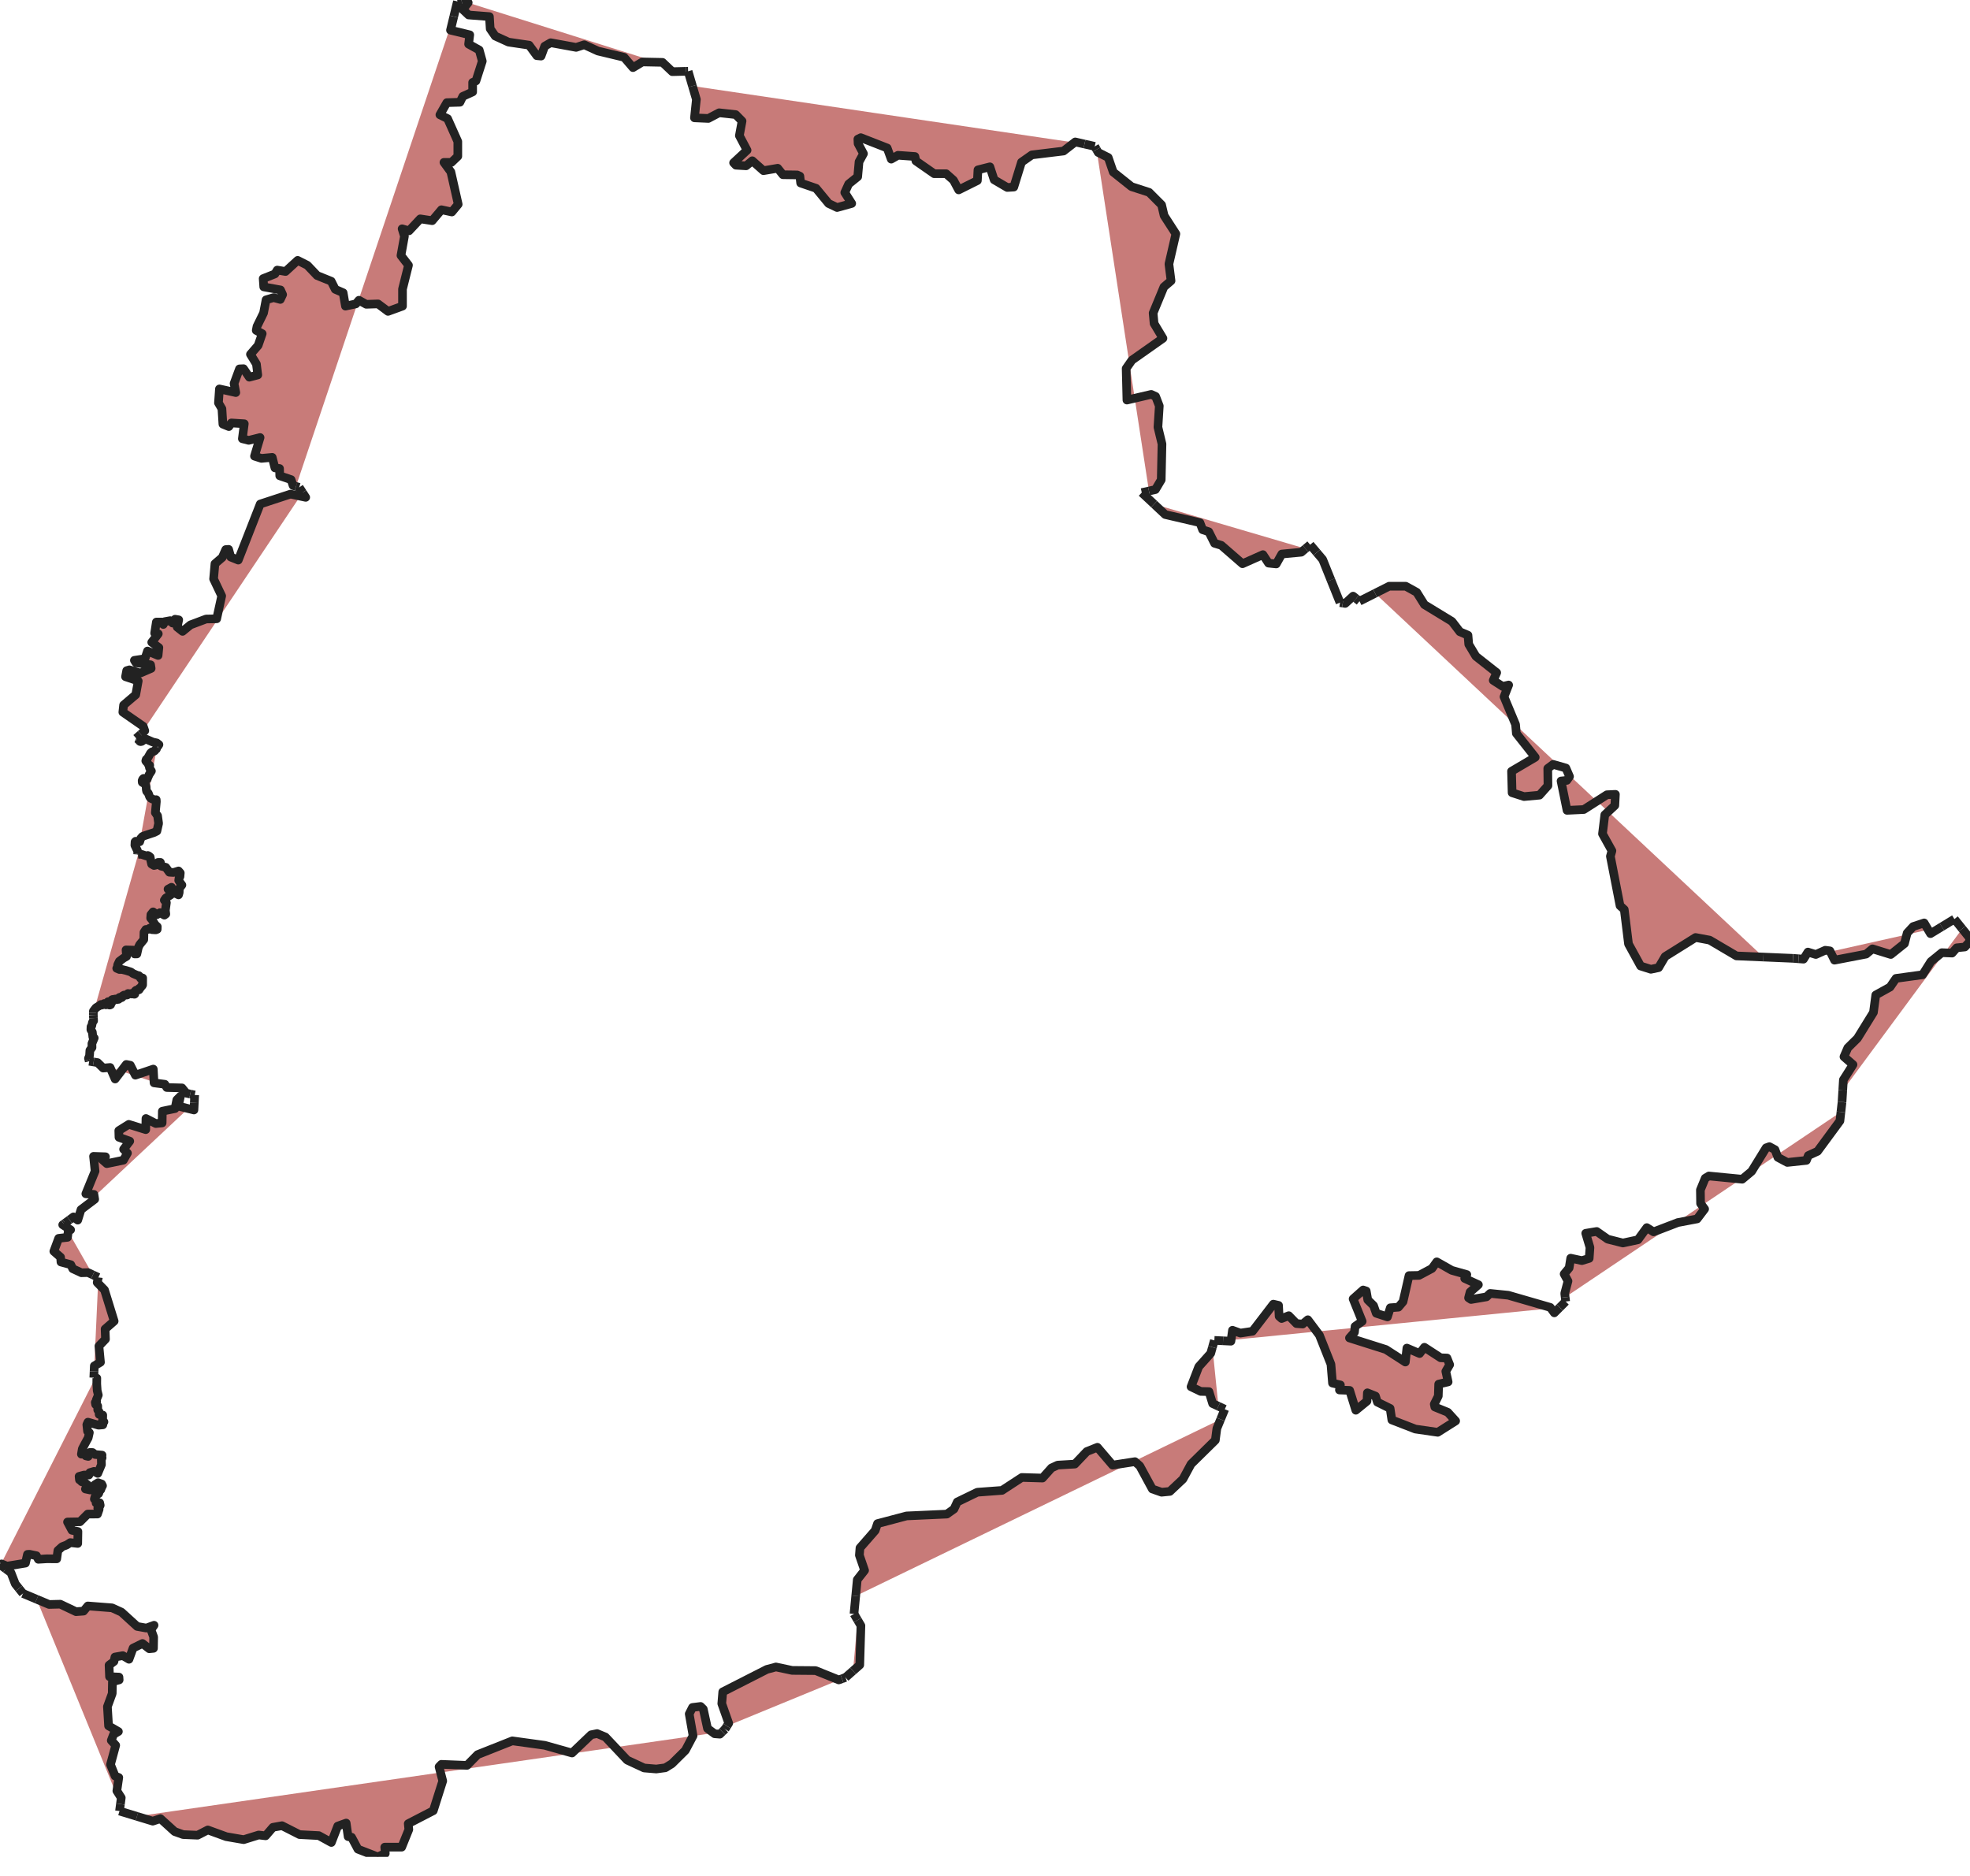 <?xml version="1.0" encoding="UTF-8" standalone="no"?>
<svg
   xmlns:dc="http://purl.org/dc/elements/1.1/"
   xmlns:cc="http://creativecommons.org/ns#"
   xmlns:rdf="http://www.w3.org/1999/02/22-rdf-syntax-ns#"
   xmlns:svg="http://www.w3.org/2000/svg"
   xmlns="http://www.w3.org/2000/svg"
   xmlns:xlink="http://www.w3.org/1999/xlink"
   xmlns:sodipodi="http://sodipodi.sourceforge.net/DTD/sodipodi-0.dtd"
   xmlns:inkscape="http://www.inkscape.org/namespaces/inkscape"
   id="main"
   version="1.1"
   width="4559.292px"
   height="4342.984px"
   preserveAspectRatio="none"
   viewBox="0 0 4559.292 4342.984"
   inkscape:version="0.48.4 r9939"
   sodipodi:docname="map.svg">
  <sodipodi:namedview
     pagecolor="#ffffff"
     bordercolor="#666666"
     borderopacity="1"
     objecttolerance="10"
     gridtolerance="10"
     guidetolerance="10"
     inkscape:pageopacity="0"
     inkscape:pageshadow="2"
     inkscape:window-width="640"
     inkscape:window-height="480"
     id="namedview444"
     showgrid="false"
     inkscape:zoom="0.054340519"
     inkscape:cx="2279.6458"
     inkscape:cy="2171.4919"
     inkscape:window-x="0"
     inkscape:window-y="0"
     inkscape:window-maximized="0"
     inkscape:current-layer="marginalia" />
  <!--

      Copyright (c) 2014 OpenStreetMap
      www.openstreetmap.org
      This work is licensed under the
      Creative Commons Attribution-ShareAlike 2.0 License.
      http://creativecommons.org/licenses/by-sa/2.0/

    -->
  <defs
     id="defs-rulefile">
    <style
       id="styles"
       type="text/css">
            .debug {
                stroke-width: 0.1px;
                stroke-linecap: round;
                stroke: gray;
                /* marker-end: url(#segment-direction); */
            }

            .error {
                stroke-width: 2px;
                stroke-linecap: round;
                stroke: red;
            }

            .untagged-segments {
                stroke-width: 0.5px;
                stroke-linejoin: round;
                stroke-linecap: butt;
                stroke: #e0e0e0;
                stroke-dasharray: 0.5,0.5;
            }
            
           
            /* State specific fill and stroke */
            .state-stroke {
		stroke: #222222;
		stroke-width: 20px;
		stroke-opacity: 1.0;
		stroke-linejoin: round;
		stroke-linecap: butt;
		fill: #C87B79; 
            }
	    .state-fill {
                fill: #a29fa7;
                fill-opacity: 0.8;
            }
	    .district-inside-fill {
                fill: #bbbbbb;
                fill-opacity: 0.4;
            }         

            /* Bridge casing */
            .bridge-casing-35 {
                stroke-width: 13px;
                stroke-linecap: butt;
                stroke-linejoin: round;
                stroke: #222222;
                fill: #C87B79;
                marker-start: url(#bridge-casing-start);
                marker-end: url(#bridge-casing-end);
            }

            .bridge-casing-30 {
                stroke-width: 12px;
                stroke-linecap: butt;
                stroke-linejoin: round;
                stroke: #222222;
                fill: #C87B79;
                marker-start: url(#bridge-casing-start);
                marker-end: url(#bridge-casing-end);
            }

            .bridge-casing-25 {
                stroke-width: 10px;
                stroke-linecap: butt;
                stroke-linejoin: round;
                stroke: #222222;
                fill: #C87B79;
                marker-start: url(#bridge-casing-start);
                marker-end: url(#bridge-casing-end);
            }

            .bridge-casing-20 {
                stroke-width: 2px;
                stroke-linecap: butt;
                stroke-linejoin: round;
                stroke: #222222;
                fill: #C87B79;
                marker-start: url(#bridge-casing-start);
                marker-end: url(#bridge-casing-end);
            }

            .bridge-casing-15 {
                stroke-width: 1.5px;
                stroke-linecap: butt;
                stroke-linejoin: round;
                stroke: #222222;
                fill: #C87B79;
                marker-start: url(#bridge-casing-start);
                marker-end: url(#bridge-casing-end);
            }

            .bridge-casing-10 {
                stroke-width: 1px;
                stroke-linecap: butt;
                stroke-linejoin: round;
                stroke: #222222;
                fill: #C87B79;
                marker-start: url(#bridge-casing-start);
                marker-end: url(#bridge-casing-end);
            }


            /* Bridge core */
            .bridge-core-35 {
                stroke-width: 14;
                stroke-linecap: butt;
                stroke-linejoin: round;
                stroke: #fcfcfc;
                fill: #C87B79;
            }

            .bridge-core-30 {
                stroke-width: 12px;
                stroke-linecap: butt;
                stroke-linejoin: round;
                stroke: #fcfcfc;
                fill: #C87B79;
            }

            .bridge-core-25 {
                stroke-width: 9px;
                stroke-linecap: butt;
                stroke-linejoin: round;
                stroke: #fcfcfc;
                fill: #C87B79;
            }

            .bridge-core-20 {
                stroke-width: 1.5px;
                stroke-linecap: butt;
                stroke-linejoin: round;
                stroke: #fcfcfc;
                fill: #C87B79;
            }

            .bridge-core-15 {
                stroke-width: 1.25px;
                stroke-linecap: butt;
                stroke-linejoin: round;
                stroke: #fcfcfc;
                fill: #C87B79;
            }

            .bridge-core-10 {
                stroke-width: 0.75px;
                stroke-linecap: butt;
                stroke-linejoin: round;
                stroke: #fcfcfc;
                fill: #C87B79;
            }


            /* Tunnels */
            .tunnel-casing {
                stroke-width: 2px;
                stroke-dasharray: 0.01,100000;
                stroke: #222222;
                fill: #C87B79;
            }

            /* Highways - generic style */
            .highway-casing {
                stroke-linecap: butt;
                stroke-linejoin: round;
                fill: #C87B79;
            }

            .highway-core {
                stroke-linecap: butt;
                stroke-linejoin: round;
                fill: #C87B79;
            }

            .highway-motorway-junction {
            fill: yellow;
            stroke: #4D5D73;
            stroke-width: 3px;
            }

            .highway-motorway-junction-caption {
            fill: black;
            stroke: blue;
            stroke-width: 0.2px;
            font-family: &quot;DejaVu Sans&quot;,sans-serif;
            font-size: 10px;
            font-weight: bold;
            display: none;
            }

            .highway-ref {
                fill: #666666;
                stroke: white;
                font-family: &quot;DejaVu Sans&quot;,sans-serif;
                font-weight: normal;
            }

            .highway-name {
                fill: black;
                font-family: &quot;DejaVu Sans&quot;,sans-serif;
                font-weight: normal;
                stroke: white;
             }


            /* Highways - street specific style */
            .highway-motorway-casing {
                stroke-width: 9px;
                stroke: #e46d71;
            }

            .highway-motorway-core {
                stroke-width: 9px;
                stroke: #e46d71;
            }

            .highway-motorway-link-casing {
                stroke-width: 6px;
                stroke: #e46d71;
            }

            .highway-motorway-link-core {
                stroke-width: 5px;
                stroke: #e46d71;
            }

            .highway-trunk-casing {
                stroke-width: 8px;
                stroke: #e46d71;
            }

            .highway-trunk-core {
                stroke-width: 7px;
                stroke: #e46d71;
            }

            .highway-primary-casing {
                stroke-width: 6px;
                stroke: #e46d71;
            }

            .highway-primary-core {
                stroke-width: 5px;
                stroke: #e46d71;
            }

            .highway-secondary-casing {
                stroke-width: 5px;
                stroke: #e46d71;
            }

            .highway-secondary-core {
                stroke-width: 4.5px;
                stroke: #e46d71;
            }

            .highway-tertiary-casing {
                stroke-width: 3.5px;
                stroke: #e46d71;
            }

            .highway-tertiary-core {
                stroke-width: 2.5px;
                stroke: #e46d71;
            }

            .highway-unclassified-casing {
                stroke-width: 2px;
                stroke: #e46d71;
            }

            .highway-unclassified-core {
                stroke-width: 1.5px;
                stroke: #e46d71;
            }

            .highway-road-core {
                stroke-width: 1.2px;
                stroke: #d0d0d0;
            }

            .highway-unsurfaced-casing {
                stroke-width: 1.5px;
                stroke: #222222;
                stroke-dasharray: 1px, .5px;
            }

            .highway-unsurfaced-core {
                stroke-width: 1.2px;
                stroke: #ffffff;
            }

            .highway-track-casing {
                stroke-width: 1.5px;
                stroke: #d79331;
            }

            .highway-track-core {
                stroke-width: 1.2px;
                stroke: #ffffff;
            }

            .highway-pedestrian-casing {
                stroke-width: 1.5px;
                stroke: #aaaaaa;
            }

            .highway-pedestrian-core {
                stroke-width: 1.2px;
                stroke: #C87B79;
            }

            .highway-pedestrian-area {
                stroke-width: 1.2px;
                stroke: #C87B79;
        fill: #C87B79;
            }

            .highway-service-casing {
                stroke-width: 0.7px;
                stroke: #222222;
            }

            .highway-service-core {
                stroke-width: 0.4px;
                stroke: #ffffff;
            }

            .highway-bridleway {
                stroke-width: 1px;
                stroke: #70b971;
            }

            .highway-byway {
                stroke-width: 1px;
                stroke: #ef7771;
            }

            .highway-cycleway {
                stroke-width: 1px;
                stroke: #008102;
            }

            .highway-footway {
                stroke-width: 0.5px;
                stroke: #d79331;
            }

            .highway-steps {
                stroke-width: 0.5px;
                stroke: #707070;
                stroke-dasharray: 0.1px, 0.3px;
            }

            .highway-tunnel-narrow {
                stroke-width: 0.1px;
                stroke-dasharray: 0.2,0.2;
                stroke-linecap: butt;
                stroke-linejoin: round;
                stroke: #000000;
                fill: #C87B79;
            }

            .round {
                stroke-linecap: round;
            }


            /* Mini roundabouts */
            .mini-roundabout-casing {
                fill: #222222;
                stroke: #222222;
            }

            .mini-roundabout-core {
                stroke: #ffffff;
                fill: #ffffff;
            }

            .mini-roundabout-dot {
                stroke: none;
                fill: #222222;
            }


            /* Aeroways */
            .aeroway-apron {
                stroke-width: 0.3px;
                stroke: none;
                fill: #f0f0f0;
            }

            .aeroway-taxiway-core {
                stroke-width: 2px;
                stroke-linecap: butt;
                stroke-linejoin: round;
                stroke: #d4dcbd;
                fill: #C87B79;
            }

            .aeroway-taxiway-casing {
                stroke-width: 3px;
                stroke-linecap: butt;
                stroke-linejoin: round;
                stroke: #000000;
                fill: #C87B79;
            }

            .aeroway-runway-core {
                stroke-width: 5px;
                stroke-linecap: butt;
                stroke-linejoin: round;
                stroke: #d4dcbd;
                fill: #C87B79;
            }

            .aeroway-runway-casing {
                stroke-width: 7px;
                stroke-linecap: butt;
                stroke-linejoin: round;
                stroke: #000000;
                fill: #C87B79;
            }

            .aeroway-aerodrome-caption {
                fill: black;
                stroke: white;
                stroke-width: 0.3px;
                font-family: &quot;DejaVu Sans&quot;,sans-serif;
                font-size: 6px;
                font-weight: bold;
            }

            .aeroway-airport-caption {
                fill: black;
                stroke: white;
                stroke-width: 0.3px;
                font-family: &quot;DejaVu Sans&quot;,sans-serif;
                font-size: 10px;
                font-weight: bold;
            }


            /* Waterways */
            .waterway-riverbank {
                fill: #b5d6f1;
                stroke: #aaaaaa;
                stroke-width: 0px;
            }

            .waterway-river-casing {
                stroke-width: 5px;
                stroke-linecap: butt;
                stroke-linejoin: round;
                stroke: #aaaaaa;
                fill: #C87B79;
            }

            .waterway-river-core {
                stroke-width: 4px;
                stroke-linecap: butt;
                stroke-linejoin: round;
                stroke: #b5d6f1;
                fill: #C87B79;
            }

            .waterway-stream-casing {
                stroke-width: 0.5px;
                stroke-linecap: butt;
                stroke-linejoin: round;
                stroke: #aaaaaa;
                fill: #C87B79;
            }

            .waterway-stream-core {
                stroke-width: 0.4px;
                stroke-linecap: butt;
                stroke-linejoin: round;
                stroke: #b5d6f1;
                fill: #C87B79;
            }

            .waterway-canal-casing {
                stroke-width: 2px;
                stroke-linecap: butt;
                stroke-linejoin: round;
                stroke: #aaaaaa;
                fill: #C87B79;
            }

            .waterway-canal-core {
                stroke-width: 1px;
                stroke-linecap: butt;
                stroke-linejoin: round;
                stroke: #b5d6f1;
                fill: #C87B79;
            }

            .waterway-drain-casing {
                stroke-width: 1px;
                stroke-linecap: butt;
                stroke-linejoin: round;
                stroke: #aaaaaa;
                fill: #C87B79;
            }

            .waterway-drain-core {
                stroke-width: 0.5px;
                stroke-linecap: butt;
                stroke-linejoin: round;
                stroke: #b5d6f1;
                fill: #C87B79;
            }

            .railway-rail {
                stroke-width: 6px;
                stroke-linecap: butt;
                stroke-linejoin: round;
                stroke: #666666;
                fill: #C87B79;
            }

            .railway-preserved {
                stroke-width: 5px;
                stroke-linecap: butt;
                stroke-linejoin: round;
                stroke: #666666;
                fill: #C87B79;
            }

            .railway-light-rail {
                stroke-width: 2px;
                stroke-linecap: butt;
                stroke-linejoin: round;
                stroke: #666666;
                fill: #C87B79;
            }

            .railway-tunnel-narrow {
                stroke-width: 1px;
                stroke-dasharray: 1,2;
                stroke-linecap: butt;
                stroke-linejoin: round;
                stroke: #000000;
                fill: #C87B79;
            }

            .railway-subway-rail {
                stroke-width: 2px;
                stroke-linecap: butt;
                stroke-linejoin: round;
                stroke: #666666;
                fill: #C87B79;
                stroke-dasharray: 3px, 1px;
                stroke-dashoffset: 0;
                stroke-opacity: 1;
            }

            /* Ferry */
            .route-ferry {
                stroke-width: 2px;
                stroke-dasharray: 3,2;
                stroke-linecap: butt;
                stroke-linejoin: round;
                stroke: #777777;
                fill: #C87B79;
            }
            
                        
            /* Place markers */
            .locality-marker {
	      stroke-width: none;
	      stroke: #ffffff;
	      fill: #e8c375;
	      opacity: 0.7;
	    }


            /* Place names */
            .state-caption {
                fill: black;
                stroke: white;
                stroke-width: 0.5px;
                font-family: &quot;DejaVu Sans&quot;,sans-serif;
                font-size: 16px;
                font-weight: bold;
                text-anchor: middle;
            }

            .region-caption {
                fill: black;
                stroke: white;
                stroke-width: 0.4px;
                font-family: &quot;DejaVu Sans&quot;,sans-serif;
                font-size: 14px;
                font-weight: bold;
                text-anchor: middle;
            }

            .county-caption {
                fill: black;
                stroke: white;
                stroke-width: 0.4px;
                font-family: &quot;DejaVu Sans&quot;,sans-serif;
                font-size: 60px;
                font-weight: bold;
                text-anchor: middle;
            }
            
           .city-caption-kn {
                fill: black;
                stroke: none;
                stroke-width: 0.4px;
                font-family: &quot;DejaVu Sans&quot;,sans-serif;
                font-size: 56px;
                font-weight: bold;
                text-anchor: middle;
            }
            .city-caption {
                fill: black;
                stroke: none;
                stroke-width: 0.4px;
                font-family: &quot;DejaVu Sans&quot;,sans-serif;
                font-size: 48px;
                font-weight: bold;
                text-anchor: middle;
            }

            .town-caption-kn {
                fill: black;
                stroke: none;
                font-family: &quot;DejaVu Sans&quot;,sans-serif;
                font-size: 42px;
                font-weight: bold;
                text-anchor: middle;
            }
            .town-caption {
                fill: black;
                stroke: none;
                font-family: &quot;DejaVu Sans&quot;,sans-serif;
                font-size: 36px;
                text-anchor: middle;
            }

            .village-caption-kn {
                fill: black;
                stroke: none;
                font-family: &quot;DejaVu Sans&quot;,sans-serif;
                font-size: 32px;
                font-weight: bold;
                text-anchor: middle;
            }
            .village-caption {
                fill: black;
                stroke: none;
                font-family: &quot;DejaVu Sans&quot;,sans-serif;
                font-size: 26px;
                text-anchor: middle;
            }

            .suburb-caption {
                fill: black;
                stroke: none;
                font-family: &quot;DejaVu Sans&quot;,sans-serif;
                font-size: 24px;
                font-weight: bold;
                text-anchor: middle;
            }

            .island-caption {
                fill: black;
                stroke: none;
                font-family: &quot;DejaVu Sans&quot;,sans-serif;
                font-size: 60px;
                opacity: 0.7;
                font-weight: bold;
                text-anchor: middle;
            }

            /* Natural */
            .natural-water {
                fill: #b5d6f1;
                stroke: #aaaaaa;
                stroke-width: 0px;
            }

            .natural-coastline {
                fill: #b5d6f1;
                stroke: #b5d6f1;
                stroke-width: 1.5px;
            }

            .natural-glacier {
                fill: #fafaff;
                stroke: lightblue;
                stroke-width: 1.5px;
            }

            .natural-land {
                fill: #ffffff;
                stroke: #e0e0e0;
                stroke-width: 0.1px;
            }


            /* Landuse */
            .landuse-all {
                stroke: none;
                fill: #f0f0f0;
            }

            .landuse-wood {
                fill: #72bf81;
                stroke: #6fc18e;
                stroke-width: 0.2px;
            }

            .landuse-cemetery {
                fill: #bde3cb;
                stroke: #C87B79;
                stroke-width: 0.2px;
            }

            .landuse-field {
                fill: #bde3cb;
                stroke: #6fc13d;
                stroke-width: 0.2px;
            }

            .landuse-residential {
                stroke: none;
                fill: #f0f0f0;
            }

            .landuse-retail {
                stroke: none;
                fill: #ffebeb;
            }

            .landuse-industrial {
                fill: #ecd8ff;
                stroke: #C87B79;
                stroke-width: 0.2px;
            }

            .landuse-commercial {
                fill: #fcffc9;
                stroke: #C87B79;
                stroke-width: 0.2px;
            }

            .landuse-retail {
                fill: #ffebeb;
                stroke: #C87B79;
                stroke-width: 0.2px;
            }

            .landuse-runway {
              stroke-width: 0.3px;
              stroke: #808080;
              fill: #d4dcbd;
              }

            .landuse-runway-disused {
              stroke-width: 0.3px;
              stroke: #808080;
              fill: #d4dcbd;
              stroke-dasharray: 1px, 1px;
              }

            .landuse-runway-dismantled {
              stroke-width: 0.3px;
              stroke: #808080;
              fill: #fcffef;
              stroke-dasharray: 0.3px, 1.7px;
              opacity: 0.5;
              }


            /* Leisure */
            .leisure-park {
                fill: #c7f1a3;
                stroke: #6fc18e;
                stroke-width: 0.2px;
            }

            .leisure-stadium {
                fill: #bde3cb;
                stroke: #6fc18e;
                stroke-width: 0.2px;
            }

            .leisure-track {
                fill: #bde3cb;
                stroke: #6fc18e;
                stroke-width: 0.2px;
            }

            .sport {
                fill: #bde3cb;
                stroke: #6fc18e;
                stroke-width: 0.2px;
            }

            .amenity-parking {
                fill: #f7efb7;
                stroke: #e9dd72;
                stroke-width: 0.2px;
            }



            /* Non-physical boundaries */
            .boundary {
                stroke-linecap: butt;
                stroke-linejoin: round;
                fill: #C87B79;
            }

            .boundary-administrative-state-casing {
                stroke-width: 32px;
                stroke: #bbbbbb;
                opacity: 0.5;
            }

            .boundary-administrative-state-core {
                stroke-width: 7px;
                stroke: #bbbbbb;
               
            }

            .boundary-district {
		stroke: #bbbbbb;
		stroke-width: 7px;
		stroke-opacity: 0.5;
		stroke-linejoin: round;
		stroke-linecap: butt;
		fill: #C87B79; 
            }


            /* Racetracks */
            .highway-raceway-casing {
              stroke-width: 2px;
              stroke-linecap: butt;
              stroke-linejoin: round;
              fill: #C87B79;
              stroke: #101010;
              }

            .highway-raceway-casing-disused {
              stroke-width: 2px;
              stroke-linecap: butt;
              stroke-linejoin: round;
              fill: #C87B79;
              stroke: #808080;
              stroke-dasharray: 1px, 1px;
              }

            .highway-raceway-casing-dismantled {
              stroke-width: 2px;
              stroke-linecap: butt;
              stroke-linejoin: round;
              fill: #C87B79;
              stroke: #808080;
              stroke-dasharray: 0.3px, 1.7px;
              opacity: 0.5;
              }

            .highway-raceway-core {
              stroke-width: 1.5px;
              stroke-linecap: butt;
              stroke-linejoin: round;
              fill: #C87B79;
              stroke: #f0f0f0;
              }

            .highway-raceway-core-disused {
              stroke-width: 1.5px;
              stroke-linecap: butt;
              stroke-linejoin: round;
              fill: #C87B79;
              stroke-dasharray: 1px, 1px;
              stroke: #f7f7f7;
              }

            .highway-raceway-core-dismantled {
              stroke-width: 1.5px;
              stroke-linecap: butt;
              stroke-linejoin: round;
              fill: #C87B79;
              stroke: #fbfbfb;
              stroke-dasharray: 0.3px, 1.7px;
              opacity: 0.5;
              }

            .landuse-raceway {
              stroke-width: 0.3px;
              stroke-linecap: butt;
              stroke-linejoin: round;
              fill: #f0f0f0;
              stroke: #101010;
              }

            .landuse-raceway-disused {
              stroke-width: 0.3px;
              stroke-linecap: butt;
              stroke-linejoin: round;
              fill: #f7f7f7;
              stroke: #808080;
              stroke-dasharray: 1px, 1px;
              }

            .landuse-raceway-dismantled {
              stroke-width: 0.3px;
              stroke-linecap: butt;
              stroke-linejoin: round;
              fill: #fbfbfb;
              stroke: #808080;
              stroke-dasharray: 0.3px, 1.7px;
              opacity: 0.5;
              }

            /* Tourism */
            .tourism-attraction {
                fill: #f2caea;
                stroke: #f124cb;
                stroke-width: 0px;
            }
            .tourism-green-area {
                fill: #c7f1a3;
                stroke: #6fc18e;
                stroke-width: 0.2px;
            }

            /* Building */
            .building {
                fill: #dddddd;
                stroke: #cccccc;
                stroke-width: 0.2px;
            }

            .building-block {
                fill: #F3D6B6;
                stroke: #6a5a8e;
                stroke-width: 0.2px;
            }

            .building-residential {
                fill: #c95e2a;
                stroke: #80290a;
                stroke-width: 0.2px;
            }


            /* Map decoration */
            .map-grid-line {
                fill: #C87B79;
                stroke: #8080ff;
                stroke-width: 0.1px;
                stroke-opacity: 0.5;
            }

            .map-border-casing {
                fill: #C87B79;
                stroke: #8080ff;
                stroke-width: 3px;
                stroke-miterlimit: 4;
                stroke-dasharray: none;
                stroke-opacity: 1;
                stroke-linecap: round;
            }

            .map-border-core {
                fill: #C87B79;
                fill-opacity: 1;
                fill-rule: nonzero;
                stroke: #ffffff;
                stroke-width: 2px;
                stroke-miterlimit: 0;
                stroke-dashoffset: -0.5px;
                stroke-opacity: 1;
            }

            .map-scale-casing {
                fill: #C87B79;
                stroke: #8080ff;
                stroke-width: 4px;
                stroke-linecap: butt;
            }

            .map-scale-core {
                fill: #C87B79;
                stroke: #ffffff;
                stroke-width: 3px;
                stroke-linecap: butt;
            }

            .map-scale-bookend {
                fill: #C87B79;
                stroke: #8080ff;
                stroke-width: 1px;
                stroke-linecap: butt;
            }

            .map-scale-caption {
                font-family: &quot;DejaVu Sans&quot;,sans-serif;
                font-size: 10px;
                fill: #8080ff;
            }

            <!-- map background must be the same for all zooms or else empty tile detection will fail -->

            .map-background {
    	      fill: transparent;
    	      opacity:1;
              stroke: none;
            }

            .map-title {
                font-family: &quot;DejaVu Sans&quot;,sans-serif;
                font-size: 20px;
                text-anchor: middle;
                fill: black;
            }

            .map-title-background {
                fill: white;
            }

            .map-marginalia-background {
                fill: white;
            }
            

        </style>
  </defs>
  <defs
     id="defs-symbols" />
  <defs
     id="defs-included" />
  <defs
     id="defs-ways">
    <path
       id="way_start_45673237"
       d="M315.221 1708.953L317.596 1709.934" />
    <path
       id="way_mid_45673237"
       d="M317.596 1709.934L319.734 1710.816L321.948 1714.057L323.21 1715.592L324.169 1716.329L325.692 1716.571L328.067 1716.022L331.454 1713.618L333.333 1711.509L334.371 1709.629L335.423 1709.661L353.645 1717.576L362.77 1719.602L367.868 1723.52L366.046 1726.433L364.911 1727.42" />
    <path
       id="way_end_45673237"
       d="M364.917 1727.415L363.662 1728.506" />
    <path
       id="way_start_45673396"
       d="M2533.608 338.817L2509.899 333.391" />
    <path
       id="way_mid_45673396"
       d="M2509.899 333.391L2488.561 328.507L2461.354 349.595L2388.208 358.499L2364.124 375.37L2346.283 433.011L2331.119 433.948L2300.79 416.14L2290.978 386.148L2263.325 393.178L2261.987 418.015L2218.724 439.571L2206.682 417.077L2189.733 402.081L2162.08 402.081L2119.709 372.558L2117.479 362.248L2078.23 359.436L2062.62 368.34L2053.254 342.566L1992.15 318.666L1985.46 321.946L1985.906 332.256L1998.394 355.687L1988.136 374.432L1985.014 409.111L1964.051 425.981L1955.131 445.664L1971.188 470.969L1937.291 480.342L1917.666 470.969L1888.675 435.822L1852.995 423.638L1851.21 407.705L1844.966 404.893L1811.961 404.424L1799.919 389.428L1766.914 395.052L1741.046 372.089L1726.773 383.805L1703.135 382.399L1697.783 376.776L1729.003 347.721L1711.163 313.98L1717.407 280.239L1702.689 265.242L1664.332 261.025L1639.355 274.146L1607.242 272.74L1611.702 230.096L1602.57 199.077" />
    <path
       id="way_end_45673396"
       d="M1602.618 199.24L1592.524 164.956" />
    <path
       id="way_start_45674216"
       d="M3146.327 1391.563L3182.478 1373.311" />
    <path
       id="way_mid_45674216"
       d="M3182.478 1373.311L3215.013 1356.885L3253.37 1356.885L3278.793 1370.944L3296.633 1399.53L3360.413 1438.426L3378.699 1462.326L3397.432 1470.292L3399.216 1491.381L3415.718 1519.03L3463.888 1556.988L3455.859 1574.796L3477.714 1588.855L3491.54 1585.574L3480.836 1612.755L3507.597 1676.957L3509.381 1697.576L3553.09 1752.874L3498.23 1785.209L3499.569 1834.884L3527.221 1843.788L3562.902 1840.507L3582.527 1818.482L3582.081 1778.649L3594.569 1769.276L3624.006 1777.711L3632.48 1797.394L3626.236 1806.297L3612.855 1807.703L3626.682 1875.654L3665.485 1873.78L3719.006 1839.57L3738.631 1838.633L3737.293 1864.407L3714.1 1885.964L3708.748 1930.015L3730.602 1969.379L3727.034 1982.032L3749.335 2096.377L3759.147 2105.281L3768.959 2184.948L3797.058 2236.028L3820.697 2243.526L3838.537 2239.777L3853.702 2214.002L3924.171 2169.951L3956.73 2176.044L4018.726 2212.597L4081.167 2215.274" />
    <path
       id="way_end_45674216"
       d="M4080.839 2215.26L4149.853 2218.22" />
    <path
       id="way_start_45674480"
       d="M206.461 2456.373L205.564 2452.822" />
    <path
       id="way_mid_45674480"
       d="M205.564 2452.822L204.757 2449.626L207.165 2443.878L208.015 2431.23L212.959 2424.531L212.708 2415.498L218.088 2402.617L214.93 2400.607L213.677 2388.921L210.32 2383.282L210.64 2376.419L212.353 2374.409L213.888 2366.605L216.629 2362.858L216.305 2356.441" />
    <path
       id="way_end_45674480"
       d="M216.306 2356.475L215.948 2349.382" />
    <path
       id="way_start_45674572"
       d="M1058.648 3.28L1050.197 38.304" />
    <path
       id="way_mid_45674572"
       d="M1050.197 38.304L1042.592 69.825L1087.193 80.604L1084.517 102.161L1109.047 115.751L1116.184 141.525L1101.465 187.45L1093.883 190.731L1093.883 212.756L1071.136 223.066L1064.446 236.656L1034.118 237.594L1018.061 265.711L1035.902 274.615L1059.54 327.57L1059.54 361.78L1044.822 375.838L1027.427 375.838L1043.484 397.864L1060.432 472.844L1045.714 490.652L1021.629 485.497L1000.221 510.803L972.568 506.585L946.699 534.234L930.643 529.548L935.995 546.887L927.967 591.406L945.361 613.9L931.535 669.198L931.535 708.563L898.084 720.747L874.891 703.408L847.685 704.345L830.736 694.973L823.6 703.408L799.516 708.563L794.163 677.634L775.877 669.667L766.511 650.922L733.952 637.8L711.205 613.9L688.905 602.653L660.806 628.428L641.627 625.147L636.275 634.051L609.069 644.83L610.407 664.044L649.21 671.073L654.116 681.851L648.764 693.098L633.153 688.881L615.759 694.036L609.961 724.496L594.796 755.426L593.012 764.798L606.839 772.296L597.472 799.477L579.632 820.096L593.458 842.59L596.58 867.896L576.956 873.051L563.575 853.369L554.209 853.837L541.721 887.578L545.735 908.666L507.824 900.231L505.594 932.566L513.622 946.157L515.852 981.772L529.679 987.396L535.477 978.96L565.36 980.835L560.899 1015.513L575.618 1019.262L601.932 1012.702L588.998 1055.815L605.055 1060.97L630.031 1058.627L636.275 1082.995L646.98 1084.401L647.426 1101.272L673.74 1110.176L678.2 1123.766L684.997 1125.774" />
    <path
       id="way_end_45674572"
       d="M684.961 1125.764L692.473 1127.984" />
    <path
       id="way_start_145690824"
       d="M53.171 3688.392L43.797 3676.653" />
    <path
       id="way_mid_145690824"
       d="M43.797 3676.653L35.361 3666.087L25.352 3640.194L13.28 3631.296" />
    <path
       id="way_end_145690824"
       d="M13.343 3631.343L 9.09494701772928e-13 3621.509" />
    <path
       id="way_start_146058061"
       d="M4149.853 2218.22L4162.529 2219.207" />
    <path
       id="way_mid_146058061"
       d="M4162.529 2219.207L4173.938 2220.095L4184.196 2203.693L4202.483 2209.316L4224.337 2199.475L4235.041 2200.881L4245.746 2222.438L4318.891 2208.379L4333.61 2196.195L4375.981 2209.316L4407.648 2184.01L4413.892 2159.642L4427.718 2144.646L4453.141 2136.21L4467.859 2161.048L4494.195 2144.98" />
    <path
       id="way_end_146058061"
       d="M4494.057 2145.065L4523.165 2127.307" />
    <path
       id="way_start_146058105"
       d="M3032.149 1260.816L3047.407 1278.822" />
    <path
       id="way_mid_146058105"
       d="M3047.407 1278.822L3061.139 1295.026L3080.254 1342.558" />
    <path
       id="way_end_146058105"
       d="M3080.153 1342.308L3101.28 1394.843" />
    <path
       id="way_start_146058114"
       d="M3101.28 1394.843L3107.618 1395.83" />
    <path
       id="way_mid_146058114"
       d="M3107.618 1395.83L3113.323 1396.718L3131.609 1379.848L3138.618 1385.426" />
    <path
       id="way_end_146058114"
       d="M3138.581 1385.397L3146.327 1391.563" />
    <path
       id="way_start_147054605"
       d="M4523.165 2127.307L4541.24 2149.751" />
    <path
       id="way_mid_147054605"
       d="M4541.24 2149.751L4557.508 2169.951L4559.292 2178.855L4547.249 2191.977L4528.517 2193.851L4517.813 2206.036L4494.174 2205.098L4468.751 2225.718L4449.573 2256.179L4388.023 2264.614L4374.197 2284.765L4341.192 2303.041L4335.84 2343.343L4298.821 2403.327L4276.52 2425.353L4267.6 2445.972L4288.563 2464.249L4266.262 2499.396L4264.775 2523.943" />
    <path
       id="way_end_147054605"
       d="M4264.783 2523.814L4263.14 2550.945" />
    <path
       id="way_start_147238874"
       d="M2642.435 1140.168L2671.021 1166.917" />
    <path
       id="way_mid_147238874"
       d="M2671.021 1166.917L2696.748 1190.991L2777.03 1209.736L2783.274 1226.138L2797.547 1230.824L2810.927 1257.536L2826.537 1262.222L2875.599 1304.867L2922.876 1283.779L2935.81 1303.461L2953.651 1305.336L2966.585 1282.373L3011.632 1278.156L3021.402 1269.899" />
    <path
       id="way_end_147238874"
       d="M3021.35 1269.942L3032.149 1260.816" />
    <path
       id="way_start_147238879"
       d="M2642.435 1140.168L2659.101 1136.468" />
    <path
       id="way_mid_147238879"
       d="M2659.101 1136.468L2674.102 1133.138L2687.482 1110.644L2689.266 1027.698L2679.9 988.802L2683.022 939.596L2674.548 917.57L2664.289 912.884L2608.092 926.006L2606.308 852.9L2619.688 833.686L2691.496 783.075L2670.979 748.865L2668.749 724.496L2693.726 664.044L2710.228 649.985L2705.322 611.089L2721.379 541.263L2694.172 499.087L2688.374 474.25L2659.383 445.195L2618.796 432.073L2576.425 398.332L2564.829 364.591L2541.636 352.876L2537.813 346.181" />
    <path
       id="way_end_147238879"
       d="M2537.833 346.216L2533.608 338.817" />
    <path
       id="way_start_147426506"
       d="M1058.648 3.28L1068.273 1.554" />
    <path
       id="way_mid_147426506"
       d="M1068.273 1.554L1076.935 0L1083.625 6.092L1071.136 22.025L1084.517 34.678L1125.832 37.894L1132.686 38.427L1134.47 66.545L1146.066 83.415L1173.483 95.94L1176.841 97.474L1224.564 104.504L1242.405 128.872L1252.217 129.809L1260.691 106.847L1274.518 98.88L1333.391 109.658L1352.124 103.566L1383.791 118.094L1444.448 132.621L1464.965 156.521L1471.85 152.387L1486.819 143.4L1533.204 144.337L1555.951 165.894L1583.85 165.179L1587.98 165.073" />
    <path
       id="way_end_147426506"
       d="M1587.958 165.073L1592.524 164.956" />
    <path
       id="way_start_147427262"
       d="M692.473 1127.984L700.401 1140.181" />
    <path
       id="way_mid_147427262"
       d="M700.401 1140.181L707.537 1151.158L672.302 1143.66L602.278 1166.623L551.433 1296.432L534.039 1289.403L529.132 1271.595L522.442 1272.063L514.414 1290.34L497.466 1304.867L494.343 1340.014L513.076 1379.379L501.48 1432.334L476.949 1432.802L440.822 1446.392L422.536 1461.389L410.047 1451.547L413.615 1434.677L405.141 1433.271L399.343 1442.175L393.991 1436.551L381.057 1438.894L377.935 1445.455L375.704 1439.832L361.878 1439.832L357.864 1465.606L366.338 1467.012L351.174 1486.694L367.676 1498.879L365.892 1517.155L341.362 1506.845L335.563 1524.653L311.033 1528.402L314.601 1534.026L348.498 1538.712L349.836 1547.147L324.859 1557.925L299.436 1550.427L293.192 1552.302L290.516 1566.361L319.953 1576.202L314.155 1608.068L286.056 1631.968L284.272 1648.37L331.549 1681.174L335.117 1691.484L325.643 1699.803" />
    <path
       id="way_end_147427262"
       d="M325.693 1699.759L315.221 1708.953" />
    <path
       id="way_start_149935006"
       d="M276.569 4191.98L278.72 4175.776" />
    <path
       id="way_mid_149935006"
       d="M278.72 4175.776L280.656 4161.193L270.446 4145.212L274.906 4114.282L266.432 4111.002L255.727 4084.29L267.77 4039.771L257.511 4028.524L262.864 4014.465L274.014 4007.904L251.267 3994.782L248.591 3950.263L259.741 3919.802L260.187 3892.622L275.798 3888.404L275.352 3881.844L253.497 3880.906L252.388 3854.265L263.756 3845.759L265.986 3835.45L284.272 3832.169L298.544 3840.604L307.911 3814.83L329.765 3804.052L345.376 3816.236L355.188 3815.299L355.634 3789.055L349.39 3772.185L356.526 3761.875L338.606 3768.372L317.403 3764.6L281.148 3731.522L259.295 3721.573L203.289 3717.195L193.35 3729.157L175.955 3730.426L139.51 3713.114L113.638 3713.778L84.844 3701.689" />
    <path
       id="way_end_149935006"
       d="M84.996 3701.753L53.171 3688.392" />
    <path
       id="way_start_149936226"
       d="M450.591 2534.519L440.285 2532.312" />
    <path
       id="way_mid_149936226"
       d="M440.285 2532.312L431.01 2530.325L421.198 2518.141L385.963 2517.204L381.503 2509.706L356.526 2506.425L354.742 2474.559L313.263 2488.617L301.667 2465.655L292.3 2463.78L266.432 2497.521L254.835 2470.81L238.779 2472.215L225.845 2459.563L216.614 2458.044" />
    <path
       id="way_end_149936226"
       d="M216.663 2458.052L206.461 2456.373" />
    <path
       id="way_start_149936228"
       d="M227.629 2956.775L214.952 2950.856" />
    <path
       id="way_mid_149936228"
       d="M214.952 2950.856L203.544 2945.528L188.38 2945.997L168.309 2936.624L163.849 2927.252L141.102 2921.16L140.21 2909.913L124.6 2896.322L135.75 2866.33L156.267 2863.987L158.051 2848.522L163.403 2846.648L145.117 2834.932L147.748 2833.045" />
    <path
       id="way_end_149936228"
       d="M147.734 2833.055L150.642 2830.969" />
    <path
       id="way_start_150019123"
       d="M3623.56 3012.542L3609.71 3026.354" />
    <path
       id="way_mid_150019123"
       d="M3609.71 3026.354L3597.245 3038.785L3587.879 3026.132L3490.648 2998.014L3448.723 2993.797L3440.249 3001.763L3404.568 3007.855L3398.77 3004.106L3402.338 2990.516L3421.517 2973.646L3389.85 2959.118L3394.756 2950.214L3359.967 2940.373L3325.178 2920.691L3314.028 2936.156L3284.145 2952.089L3260.952 2952.557L3247.126 3013.01L3236.422 3025.663L3217.689 3027.069L3210.999 3048.157L3185.13 3039.722L3178.886 3021.914L3165.506 3008.793L3161.938 2988.173L3154.802 2985.83L3131.609 3006.449L3152.572 3058.467L3136.069 3070.183L3134.731 3083.773L3123.135 3096.894L3207.431 3123.606L3252.478 3152.661L3256.046 3120.326L3285.483 3132.979L3296.633 3118.451L3334.098 3142.82L3348.817 3143.288L3355.061 3158.753L3346.14 3174.218L3351.493 3198.586L3329.638 3203.741L3328.746 3231.39L3319.38 3250.135L3320.718 3256.696L3350.601 3268.88L3368.887 3289.031L3327.408 3315.274L3275.671 3307.776L3221.257 3286.688L3217.243 3259.976L3187.807 3245.449L3183.346 3231.39L3164.614 3223.892L3163.722 3243.106L3137.853 3264.194L3123.581 3218.269L3099.942 3217.331L3102.172 3205.616L3083.886 3201.398L3080.318 3157.816L3053.557 3090.334L3026.796 3054.718L3014.862 3064.683L3000.482 3063.622L2982.641 3045.346L2966.139 3051.906L2960.341 3046.751L2959.003 3021.446L2946.96 3018.634L2931.783 3038.417L2898.791 3081.43L2870.692 3085.647L2852.406 3079.087L2848.838 3104.392L2830.573 3103.5" />
    <path
       id="way_end_150019123"
       d="M2830.669 3103.504L2810.481 3102.518" />
    <path
       id="way_start_150019153"
       d="M3623.56 3012.542L3622.386 3002.676" />
    <path
       id="way_mid_150019153"
       d="M3622.386 3002.676L3621.33 2993.797L3628.912 2965.21L3619.992 2948.808L3631.588 2934.75L3635.156 2912.256L3661.025 2917.879L3677.973 2912.724L3679.757 2887.418L3669.945 2854.615L3695.367 2850.397L3720.79 2868.205L3756.025 2877.109L3790.814 2869.611L3811.33 2841.493L3826.941 2851.334L3883.138 2829.777L3927.739 2821.342L3945.134 2798.379L3943.912 2796.729L3935.768 2785.727L3935.322 2754.329L3946.472 2727.148L3954.946 2721.993L4032.106 2729.491L4053.961 2711.215L4087.412 2656.854L4094.994 2654.042L4107.928 2661.072L4114.618 2678.88L4136.473 2690.595L4180.628 2685.909L4185.088 2674.662L4206.497 2664.821L4258.234 2594.527L4260.57 2573.774" />
    <path
       id="way_end_150019153"
       d="M4260.558 2573.883L4263.14 2550.945" />
    <path
       id="way_start_150022985"
       d="M2834.565 3261.851L2824.941 3285.282" />
    <path
       id="way_mid_150022985"
       d="M2824.941 3285.282L2816.279 3306.37L2812.711 3333.551L2756.513 3388.849L2737.781 3423.527L2707.452 3452.113L2688.274 3453.988L2666.865 3446.49L2637.874 3393.066L2626.724 3383.225L2574.987 3391.192L2539.752 3349.953L2515.221 3359.794L2487.569 3388.849L2447.874 3391.192L2433.601 3397.753L2412.639 3421.184L2364.915 3419.778L2318.976 3449.77L2261.887 3453.988L2215.501 3476.482L2207.919 3492.884L2191.417 3504.599L2125.354 3507.588L2124.498 3507.627L2098.2 3508.817L2030.853 3526.625L2025.501 3542.558L1990.266 3582.86L1988.928 3599.73L2000.97 3634.877L1984.022 3656.434L1980.411 3694.148" />
    <path
       id="way_end_150022985"
       d="M1980.43 3693.949L1976.439 3735.632" />
    <path
       id="way_start_150023065"
       d="M2810.481 3102.518L2806.021 3118.303" />
    <path
       id="way_mid_150023065"
       d="M2806.021 3118.303L2802.007 3132.51L2774.354 3163.439L2756.513 3209.833L2778.814 3220.612L2797.993 3221.08L2806.467 3248.729L2819.847 3254.978" />
    <path
       id="way_end_150023065"
       d="M2819.777 3254.945L2834.565 3261.851" />
    <path
       id="way_start_150030112"
       d="M1956.815 3882.781L1948.599 3885.74" />
    <path
       id="way_mid_150030112"
       d="M1948.599 3885.74L1941.205 3888.404L1887.683 3866.847L1833.27 3866.379L1795.805 3858.412L1774.842 3864.036L1672.706 3916.053L1670.476 3943.234L1686.532 3988.69L1682.497 3995.162" />
    <path
       id="way_end_150030112"
       d="M1682.518 3995.128L1678.058 4002.28" />
    <path
       id="way_start_150030118"
       d="M1956.815 3882.781L1974.186 3867.489" />
    <path
       id="way_mid_150030118"
       d="M1974.186 3867.489L1989.82 3853.726L1992.496 3762.812L1984.85 3749.869" />
    <path
       id="way_end_150030118"
       d="M1984.89 3749.938L1976.439 3735.632" />
    <path
       id="way_start_150031078"
       d="M1678.058 4002.28L1671.72 4008.447" />
    <path
       id="way_mid_150031078"
       d="M1671.72 4008.447L1666.015 4013.996L1653.973 4013.059L1637.471 4000.875L1627.659 3955.887L1621.414 3949.794L1602.682 3952.137L1595.1 3967.134L1604.02 4017.745L1586.179 4051.486L1554.959 4082.416L1539.794 4091.788L1518.832 4094.6L1490.733 4092.257L1451.484 4073.98L1401.085 4020.557L1381.906 4012.59L1368.08 4015.402L1323.925 4057.578L1260.591 4039.771L1185.661 4029.461L1105.379 4061.327L1080.849 4086.165L1021.529 4083.821L1016.177 4089.445L1024.651 4122.249L1002.797 4191.137L944.815 4221.129L946.153 4234.719L929.651 4275.49L890.402 4275.49L891.74 4290.017L874.345 4297.984L828.406 4280.176L813.688 4252.527L805.659 4251.121L801.199 4219.723L781.575 4226.753L766.856 4264.711L737.866 4248.778L693.265 4246.435L652.678 4225.815L631.715 4229.564L614.767 4249.247L598.71 4247.372L563.921 4258.151L523.591 4251.2L480.963 4235.656L457.325 4247.841L423.874 4246.435L404.249 4239.405L371.244 4209.413L353.555 4215.34L316.895 4204.216" />
    <path
       id="way_end_150031078"
       d="M317.088 4204.274L276.569 4191.98" />
    <path
       id="way_start_277233729"
       d="M215.948 2349.382L216.045 2344.663" />
    <path
       id="way_mid_277233729"
       d="M216.045 2344.663L216.132 2340.416L222.072 2332.614L229.455 2328.135L232.9 2326.568L232.931 2325.419L233.153 2325.176L233.721 2325.015L234.598 2325.245L235.068 2325.61L235.339 2326.185L235.725 2326.436L236.164 2326.3L236.425 2325.663L236.352 2325.255L236.55 2324.879L237.249 2324.607L238.304 2324.837L239.744 2324.471L240.12 2323.573L240.653 2323.019L241.394 2322.716L242.49 2322.883L243.082 2323.297L243.42 2324.324L243.756 2325L243.803 2325.486L244.39 2325.736L245.243 2325.808L246.919 2324.34L247.332 2323.512L248.41 2322.818L248.764 2321.251L249.207 2319.759L249.582 2319.082L250.152 2318.532L250.979 2319.892L251.023 2322.256L251.377 2323.616L251.436 2324.857L251.2 2325.211L251.525 2325.655L252.721 2326.231L254.404 2326.29L256.101 2325.507L256.633 2323.985L256.81 2321.975L257.061 2321.488L258.611 2320.601L259.825 2318.466L259.914 2316.265L258.759 2315.171L258.731 2314.385L260.705 2313.334L261.968 2313.292L262.856 2313.606L264.443 2312.989L265.957 2312.385L266.966 2312.387L267.806 2312.235L268.281 2312.314L269.132 2312.951L269.117 2313.264L269.32 2313.635L269.79 2313.865L270.39 2313.792L270.797 2313.547L271.108 2313.248L272.014 2312.238L273.446 2312.415L274.096 2313.154L274.864 2312.77L275.011 2309.711L276.739 2308.529L278.156 2309.164L281.282 2309.35L282.598 2308.545L282.932 2306.581L283.161 2305.589L284.414 2304.847L285.74 2304.45L286.439 2303.541L287.076 2303.279L288.642 2303.844L290.323 2303.478L291.57 2302.668L292.515 2302.966L293.225 2303.248L294.686 2302.903L295.328 2300.275L296.392 2299.544L297.394 2299.795L298.083 2300.651L300.213 2300.672L300.965 2300.108L302.029 2299.753L302.927 2300.087L304.739 2300.773L305.85 2300.192L306.685 2299.21L308.147 2299.356L309.587 2301.09L311.195 2301.341L311.947 2300.84L310.924 2296.075L313.588 2292.967L315.271 2291.814L316.039 2291.932L317.527 2292.372L318.207 2292.224L319.137 2291.205L319.816 2290.88L321.632 2291.087L322.399 2290.244L322.266 2289.107L322.385 2287.57L325.854 2285.561L327.345 2282.725L329.028 2281.557L330.068 2279.627L330.177 2263.71L325.173 2264.218L323.272 2260.059L321.293 2258.256L319.53 2258.305L317.15 2257.344L308.005 2253.458L302.827 2249.74L292.141 2246.368L282.243 2243.931L276.481 2244.056L270.11 2241.353L271.554 2238.876L272.264 2233.362L276.195 2224.992L285.747 2217.824L292.852 2213.745L291.671 2198.697L308.327 2199.166L311.614 2208.091L316.785 2208.008L320.145 2192.985L323.186 2186.635L332.781 2174.86L333.239 2157.833L337.48 2151.432L343.682 2151.034L346.534 2148.338L351.14 2148.168L351.692 2151.782L360.489 2152.279L363.794 2151.029L363.998 2144.831L359.084 2140.47L352.087 2129.221L348.642 2125.163L349.245 2116.978L354.331 2110.623L363.189 2117.117L370.245 2112.512L380.425 2118.233L383.756 2115.682L382.656 2107.356L385.091 2089.316L380.289 2083.618L383.716 2078.586L394.986 2071.367L394.653 2063.291L388.889 2058.113L396.942 2053.7L400.195 2060.265L403.276 2066.713L410.503 2069.944L413.148 2071.359L414.716 2065.937L415.003 2056.234L420.999 2048.529L417.162 2043.377L413.615 2037.799L414.345 2032.451L416.496 2028.964L417.216 2020.537L413.196 2015.938L401.764 2019.48L391.939 2018.87L383.735 2007.556L372.691 2004.716L371.244 1996.091L365.775 1996.195L361.843 2002.049L356.442 2003.336L350.853 2000.039L349 1991.937L347.544 1983.762L344.128 1981.02L342.098 1980.114L338.879 1981.319L328.544 1977.795L324.955 1977.455L321.056 1977.177L319.869 1977.443" />
    <path
       id="way_end_277233729"
       d="M319.876 1977.441L318.564 1977.735" />
    <path
       id="way_start_277233735"
       d="M318.564 1977.735L318.705 1975.834" />
    <path
       id="way_mid_277233735"
       d="M318.705 1975.834L318.832 1974.124L318.183 1968.932L315.525 1963.564L312.122 1956.477L312.559 1948.5L313.932 1947.186L317.429 1948.135L323.337 1948.321L325.59 1940.773L329.599 1936.268L331.995 1935.17L356.449 1927.009L363.076 1923.69L367.116 1905.88L364.675 1888.268L359.521 1880.976L361.841 1855.462L361.552 1850.981L358.89 1851.856L354.61 1850.111L353.345 1849.868L348.939 1847.607L346.418 1844.621L345.032 1840.802L343.299 1836.133L339.374 1831.422L338.601 1827.733L338.18 1820.768L336.327 1815.138L329.262 1810.864L328.928 1806.78L330.415 1803.496L332.242 1801.746L336.563 1803.142L340.829 1803.577L341.537 1801.055L345.508 1792.155L348.227 1788.157L350.424 1784.685L346.335 1778.349L345.582 1775.476L346.556 1771.69L344.194 1770.703L340.799 1764.898L338.54 1762.924L337.384 1761.153L338.42 1757.739L340.523 1756.614L343.462 1751.874L348.4 1742.982L351.678 1740.295L355.582 1739.274L358.129 1737.754L359.883 1735.42L361.971 1733.795L362.743 1730.358L363.181 1729.476" />
    <path
       id="way_end_277233735"
       d="M363.178 1729.481L363.662 1728.506" />
    <path
       id="way_start_277372929"
       d="M217.076 3188.859L217.7 3174.494" />
    <path
       id="way_mid_277372929"
       d="M217.7 3174.494L218.262 3161.565L232.535 3153.13L228.967 3115.639L244.131 3099.706L243.239 3076.275L264.202 3057.998L241.901 2985.83L224.953 2968.491L227.596 2957.04L227.611 2956.914" />
    <path
       id="way_end_277372929"
       d="M227.611 2956.914L227.629 2956.775" />
    <path
       id="way_start_277372933"
       d="M150.642 2830.969L160.879 2823.436" />
    <path
       id="way_mid_277372933"
       d="M160.879 2823.436L170.093 2816.656L179.905 2824.154L187.488 2799.785L219.154 2775.885L217.37 2764.638L198.638 2763.232L220.046 2710.746L216.478 2676.537L244.131 2677.474L236.995 2684.503L247.253 2693.407L285.61 2685.44L294.976 2669.039L286.056 2660.135L300.329 2641.39L275.352 2632.486L274.906 2617.021L298.098 2602.494L337.347 2614.678L337.793 2588.903L360.54 2600.619L375.258 2599.213L375.704 2572.033L405.141 2565.941L409.155 2545.79L417.63 2537.355L415.197 2548.74L412.723 2560.317L448.85 2569.221L449.679 2552.697" />
    <path
       id="way_end_277372933"
       d="M449.675 2552.784L450.591 2534.519" />
    <path
       id="way_start_277372936"
       d="M 9.09494701772928e-13 3621.509L1.964 3620.652" />
    <path
       id="way_mid_277372936"
       d="M1.964 3620.652L3.731 3619.881L16.219 3625.036L58.923 3618.042L63.546 3597.82L68.516 3597.593L84.29 3600.869L88.714 3609.231L108.714 3608.005L131.29 3608.166L133.966 3588.952L143.779 3580.048L154.468 3575.936L162.609 3570.605L179.905 3572.55L180.351 3544.901L166.525 3542.089L156.267 3522.876L185.066 3522.396L202.942 3504.529L225.685 3504.464L229.413 3493.649L226.263 3491.048L229.528 3489.069L231.946 3484.2L230.708 3478.386L222.364 3479.052L222.957 3473.633L218.363 3469.767L219.971 3463.878L222.532 3460.14L228.145 3457.358L228.98 3455.561L228.951 3452.286L231.513 3450.055L233.441 3447.853L233.614 3446.027L235.514 3442.579L235.543 3440.232L237.327 3438.957L235.269 3434.886L227.01 3431.963L219.539 3436.552L218.444 3440.087L208.896 3448.833L197.746 3446.49L203.025 3437.155L195.73 3431.421L192.84 3430.847L189.136 3429.782L185.716 3426.217L183.888 3425.322L183.035 3417.296L194.509 3414.17L205.703 3414.17L207.91 3408.554L217.63 3405.689L226.291 3410.405L234.767 3390.12L234.523 3378.65L236.314 3374.225L235.663 3370.498L236.195 3368.086L220.032 3366.647L214.17 3362.059L207.846 3361.901L204.204 3371.093L198.722 3369.889L197.003 3365.774L188.38 3365.886L190.451 3353.616L195.748 3343.424L204.112 3328.116L206.807 3315.98L202.579 3312.848L200.906 3297.562L203.554 3291.754L228.064 3298.823L238.034 3297.982L237.569 3294.009L240.589 3291.064L236.779 3289.662L237.569 3286.11L237.803 3275.36L229.484 3273.91L229.212 3267.408L226.189 3263.409L226.156 3254.222L221.384 3251.072L220.472 3246.093L223.593 3243.978L222.87 3240.244L227.536 3229.075L224.953 3218.737L223.922 3202.908L224.051 3189.957L220.729 3189.434" />
    <path
       id="way_end_277372936"
       d="M220.747 3189.437L217.076 3188.859" />
  </defs>
  <clipPath
     id="map-clipping">
    <rect
       id="map-clipping-rect"
       x="0px"
       y="0px"
       height="4297.984px"
       width="4559.292px" />
  </clipPath>
  <g
     id="map"
     clip-path="url(#map-clipping)"
     inkscape:groupmode="layer"
     inkscape:label="Map"
     transform="translate(0,0)">
    <rect
       id="background"
       x="0px"
       y="0px"
       height="4297.984px"
       width="4559.292px"
       class="map-background" />
    <use
       xlink:href="#way_mid_45673237"
       class="state-stroke osmarender-stroke-linecap-butt osmarender-no-marker-start osmarender-no-marker-end"
       id="use218" />
    <use
       xlink:href="#way_start_45673237"
       class="state-stroke   osmarender-stroke-linecap-round osmarender-no-marker-end"
       id="use220" />
    <use
       xlink:href="#way_end_45673237"
       class="state-stroke  osmarender-stroke-linecap-round osmarender-no-marker-start"
       id="use222" />
    <use
       xlink:href="#way_mid_45673396"
       class="state-stroke osmarender-stroke-linecap-butt osmarender-no-marker-start osmarender-no-marker-end"
       id="use224" />
    <use
       xlink:href="#way_start_45673396"
       class="state-stroke   osmarender-stroke-linecap-round osmarender-no-marker-end"
       id="use226" />
    <use
       xlink:href="#way_end_45673396"
       class="state-stroke  osmarender-stroke-linecap-round osmarender-no-marker-start"
       id="use228" />
    <use
       xlink:href="#way_mid_45674216"
       class="state-stroke osmarender-stroke-linecap-butt osmarender-no-marker-start osmarender-no-marker-end"
       id="use230" />
    <use
       xlink:href="#way_start_45674216"
       class="state-stroke   osmarender-stroke-linecap-round osmarender-no-marker-end"
       id="use232" />
    <use
       xlink:href="#way_end_45674216"
       class="state-stroke  osmarender-stroke-linecap-round osmarender-no-marker-start"
       id="use234" />
    <use
       xlink:href="#way_mid_45674480"
       class="state-stroke osmarender-stroke-linecap-butt osmarender-no-marker-start osmarender-no-marker-end"
       id="use236" />
    <use
       xlink:href="#way_start_45674480"
       class="state-stroke   osmarender-stroke-linecap-round osmarender-no-marker-end"
       id="use238" />
    <use
       xlink:href="#way_end_45674480"
       class="state-stroke  osmarender-stroke-linecap-round osmarender-no-marker-start"
       id="use240" />
    <use
       xlink:href="#way_mid_45674572"
       class="state-stroke osmarender-stroke-linecap-butt osmarender-no-marker-start osmarender-no-marker-end"
       id="use242" />
    <use
       xlink:href="#way_start_45674572"
       class="state-stroke   osmarender-stroke-linecap-round osmarender-no-marker-end"
       id="use244" />
    <use
       xlink:href="#way_end_45674572"
       class="state-stroke  osmarender-stroke-linecap-round osmarender-no-marker-start"
       id="use246" />
    <use
       xlink:href="#way_mid_145690824"
       class="state-stroke osmarender-stroke-linecap-butt osmarender-no-marker-start osmarender-no-marker-end"
       id="use248" />
    <use
       xlink:href="#way_start_145690824"
       class="state-stroke   osmarender-stroke-linecap-round osmarender-no-marker-end"
       id="use250" />
    <use
       xlink:href="#way_end_145690824"
       class="state-stroke  osmarender-stroke-linecap-round osmarender-no-marker-start"
       id="use252" />
    <use
       xlink:href="#way_mid_146058061"
       class="state-stroke osmarender-stroke-linecap-butt osmarender-no-marker-start osmarender-no-marker-end"
       id="use254" />
    <use
       xlink:href="#way_start_146058061"
       class="state-stroke   osmarender-stroke-linecap-round osmarender-no-marker-end"
       id="use256" />
    <use
       xlink:href="#way_end_146058061"
       class="state-stroke  osmarender-stroke-linecap-round osmarender-no-marker-start"
       id="use258" />
    <use
       xlink:href="#way_mid_146058105"
       class="state-stroke osmarender-stroke-linecap-butt osmarender-no-marker-start osmarender-no-marker-end"
       id="use260" />
    <use
       xlink:href="#way_start_146058105"
       class="state-stroke   osmarender-stroke-linecap-round osmarender-no-marker-end"
       id="use262" />
    <use
       xlink:href="#way_end_146058105"
       class="state-stroke  osmarender-stroke-linecap-round osmarender-no-marker-start"
       id="use264" />
    <use
       xlink:href="#way_mid_146058114"
       class="state-stroke osmarender-stroke-linecap-butt osmarender-no-marker-start osmarender-no-marker-end"
       id="use266" />
    <use
       xlink:href="#way_start_146058114"
       class="state-stroke   osmarender-stroke-linecap-round osmarender-no-marker-end"
       id="use268" />
    <use
       xlink:href="#way_end_146058114"
       class="state-stroke  osmarender-stroke-linecap-round osmarender-no-marker-start"
       id="use270" />
    <use
       xlink:href="#way_mid_147054605"
       class="state-stroke osmarender-stroke-linecap-butt osmarender-no-marker-start osmarender-no-marker-end"
       id="use272" />
    <use
       xlink:href="#way_start_147054605"
       class="state-stroke   osmarender-stroke-linecap-round osmarender-no-marker-end"
       id="use274" />
    <use
       xlink:href="#way_end_147054605"
       class="state-stroke  osmarender-stroke-linecap-round osmarender-no-marker-start"
       id="use276" />
    <use
       xlink:href="#way_mid_147238874"
       class="state-stroke osmarender-stroke-linecap-butt osmarender-no-marker-start osmarender-no-marker-end"
       id="use278" />
    <use
       xlink:href="#way_start_147238874"
       class="state-stroke   osmarender-stroke-linecap-round osmarender-no-marker-end"
       id="use280" />
    <use
       xlink:href="#way_end_147238874"
       class="state-stroke  osmarender-stroke-linecap-round osmarender-no-marker-start"
       id="use282" />
    <use
       xlink:href="#way_mid_147238879"
       class="state-stroke osmarender-stroke-linecap-butt osmarender-no-marker-start osmarender-no-marker-end"
       id="use284" />
    <use
       xlink:href="#way_start_147238879"
       class="state-stroke   osmarender-stroke-linecap-round osmarender-no-marker-end"
       id="use286" />
    <use
       xlink:href="#way_end_147238879"
       class="state-stroke  osmarender-stroke-linecap-round osmarender-no-marker-start"
       id="use288" />
    <use
       xlink:href="#way_mid_147426506"
       class="state-stroke osmarender-stroke-linecap-butt osmarender-no-marker-start osmarender-no-marker-end"
       id="use290" />
    <use
       xlink:href="#way_start_147426506"
       class="state-stroke   osmarender-stroke-linecap-round osmarender-no-marker-end"
       id="use292" />
    <use
       xlink:href="#way_end_147426506"
       class="state-stroke  osmarender-stroke-linecap-round osmarender-no-marker-start"
       id="use294" />
    <use
       xlink:href="#way_mid_147427262"
       class="state-stroke osmarender-stroke-linecap-butt osmarender-no-marker-start osmarender-no-marker-end"
       id="use296" />
    <use
       xlink:href="#way_start_147427262"
       class="state-stroke   osmarender-stroke-linecap-round osmarender-no-marker-end"
       id="use298" />
    <use
       xlink:href="#way_end_147427262"
       class="state-stroke  osmarender-stroke-linecap-round osmarender-no-marker-start"
       id="use300" />
    <use
       xlink:href="#way_mid_149935006"
       class="state-stroke osmarender-stroke-linecap-butt osmarender-no-marker-start osmarender-no-marker-end"
       id="use302" />
    <use
       xlink:href="#way_start_149935006"
       class="state-stroke   osmarender-stroke-linecap-round osmarender-no-marker-end"
       id="use304" />
    <use
       xlink:href="#way_end_149935006"
       class="state-stroke  osmarender-stroke-linecap-round osmarender-no-marker-start"
       id="use306" />
    <use
       xlink:href="#way_mid_149936226"
       class="state-stroke osmarender-stroke-linecap-butt osmarender-no-marker-start osmarender-no-marker-end"
       id="use308" />
    <use
       xlink:href="#way_start_149936226"
       class="state-stroke   osmarender-stroke-linecap-round osmarender-no-marker-end"
       id="use310" />
    <use
       xlink:href="#way_end_149936226"
       class="state-stroke  osmarender-stroke-linecap-round osmarender-no-marker-start"
       id="use312" />
    <use
       xlink:href="#way_mid_149936228"
       class="state-stroke osmarender-stroke-linecap-butt osmarender-no-marker-start osmarender-no-marker-end"
       id="use314" />
    <use
       xlink:href="#way_start_149936228"
       class="state-stroke   osmarender-stroke-linecap-round osmarender-no-marker-end"
       id="use316" />
    <use
       xlink:href="#way_end_149936228"
       class="state-stroke  osmarender-stroke-linecap-round osmarender-no-marker-start"
       id="use318" />
    <use
       xlink:href="#way_mid_150019123"
       class="state-stroke osmarender-stroke-linecap-butt osmarender-no-marker-start osmarender-no-marker-end"
       id="use320" />
    <use
       xlink:href="#way_start_150019123"
       class="state-stroke   osmarender-stroke-linecap-round osmarender-no-marker-end"
       id="use322" />
    <use
       xlink:href="#way_end_150019123"
       class="state-stroke  osmarender-stroke-linecap-round osmarender-no-marker-start"
       id="use324" />
    <use
       xlink:href="#way_mid_150019153"
       class="state-stroke osmarender-stroke-linecap-butt osmarender-no-marker-start osmarender-no-marker-end"
       id="use326" />
    <use
       xlink:href="#way_start_150019153"
       class="state-stroke   osmarender-stroke-linecap-round osmarender-no-marker-end"
       id="use328" />
    <use
       xlink:href="#way_end_150019153"
       class="state-stroke  osmarender-stroke-linecap-round osmarender-no-marker-start"
       id="use330" />
    <use
       xlink:href="#way_mid_150022985"
       class="state-stroke osmarender-stroke-linecap-butt osmarender-no-marker-start osmarender-no-marker-end"
       id="use332" />
    <use
       xlink:href="#way_start_150022985"
       class="state-stroke   osmarender-stroke-linecap-round osmarender-no-marker-end"
       id="use334" />
    <use
       xlink:href="#way_end_150022985"
       class="state-stroke  osmarender-stroke-linecap-round osmarender-no-marker-start"
       id="use336" />
    <use
       xlink:href="#way_mid_150023065"
       class="state-stroke osmarender-stroke-linecap-butt osmarender-no-marker-start osmarender-no-marker-end"
       id="use338" />
    <use
       xlink:href="#way_start_150023065"
       class="state-stroke   osmarender-stroke-linecap-round osmarender-no-marker-end"
       id="use340" />
    <use
       xlink:href="#way_end_150023065"
       class="state-stroke  osmarender-stroke-linecap-round osmarender-no-marker-start"
       id="use342" />
    <use
       xlink:href="#way_mid_150030112"
       class="state-stroke osmarender-stroke-linecap-butt osmarender-no-marker-start osmarender-no-marker-end"
       id="use344" />
    <use
       xlink:href="#way_start_150030112"
       class="state-stroke   osmarender-stroke-linecap-round osmarender-no-marker-end"
       id="use346" />
    <use
       xlink:href="#way_end_150030112"
       class="state-stroke  osmarender-stroke-linecap-round osmarender-no-marker-start"
       id="use348" />
    <use
       xlink:href="#way_mid_150030118"
       class="state-stroke osmarender-stroke-linecap-butt osmarender-no-marker-start osmarender-no-marker-end"
       id="use350" />
    <use
       xlink:href="#way_start_150030118"
       class="state-stroke   osmarender-stroke-linecap-round osmarender-no-marker-end"
       id="use352" />
    <use
       xlink:href="#way_end_150030118"
       class="state-stroke  osmarender-stroke-linecap-round osmarender-no-marker-start"
       id="use354" />
    <use
       xlink:href="#way_mid_150031078"
       class="state-stroke osmarender-stroke-linecap-butt osmarender-no-marker-start osmarender-no-marker-end"
       id="use356" />
    <use
       xlink:href="#way_start_150031078"
       class="state-stroke   osmarender-stroke-linecap-round osmarender-no-marker-end"
       id="use358" />
    <use
       xlink:href="#way_end_150031078"
       class="state-stroke  osmarender-stroke-linecap-round osmarender-no-marker-start"
       id="use360" />
    <use
       xlink:href="#way_mid_277233729"
       class="state-stroke osmarender-stroke-linecap-butt osmarender-no-marker-start osmarender-no-marker-end"
       id="use362" />
    <use
       xlink:href="#way_start_277233729"
       class="state-stroke   osmarender-stroke-linecap-round osmarender-no-marker-end"
       id="use364" />
    <use
       xlink:href="#way_end_277233729"
       class="state-stroke  osmarender-stroke-linecap-round osmarender-no-marker-start"
       id="use366" />
    <use
       xlink:href="#way_mid_277233735"
       class="state-stroke osmarender-stroke-linecap-butt osmarender-no-marker-start osmarender-no-marker-end"
       id="use368" />
    <use
       xlink:href="#way_start_277233735"
       class="state-stroke   osmarender-stroke-linecap-round osmarender-no-marker-end"
       id="use370" />
    <use
       xlink:href="#way_end_277233735"
       class="state-stroke  osmarender-stroke-linecap-round osmarender-no-marker-start"
       id="use372" />
    <use
       xlink:href="#way_mid_277372929"
       class="state-stroke osmarender-stroke-linecap-butt osmarender-no-marker-start osmarender-no-marker-end"
       id="use374" />
    <use
       xlink:href="#way_start_277372929"
       class="state-stroke   osmarender-stroke-linecap-round osmarender-no-marker-end"
       id="use376" />
    <use
       xlink:href="#way_end_277372929"
       class="state-stroke  osmarender-stroke-linecap-round osmarender-no-marker-start"
       id="use378" />
    <use
       xlink:href="#way_mid_277372933"
       class="state-stroke osmarender-stroke-linecap-butt osmarender-no-marker-start osmarender-no-marker-end"
       id="use380" />
    <use
       xlink:href="#way_start_277372933"
       class="state-stroke   osmarender-stroke-linecap-round osmarender-no-marker-end"
       id="use382" />
    <use
       xlink:href="#way_end_277372933"
       class="state-stroke  osmarender-stroke-linecap-round osmarender-no-marker-start"
       id="use384" />
    <use
       xlink:href="#way_mid_277372936"
       class="state-stroke osmarender-stroke-linecap-butt osmarender-no-marker-start osmarender-no-marker-end"
       id="use386" />
    <use
       xlink:href="#way_start_277372936"
       class="state-stroke   osmarender-stroke-linecap-round osmarender-no-marker-end"
       id="use388" />
    <use
       xlink:href="#way_end_277372936"
       class="state-stroke  osmarender-stroke-linecap-round osmarender-no-marker-start"
       id="use390" />
  </g>
  <g
     id="map-decoration"
     inkscape:groupmode="layer"
     inkscape:label="Map decoration"
     transform="translate(0,0)" />
 
  <g
     id="staticElements"
     transform="scale(1) translate(0,0)" />
</svg>
